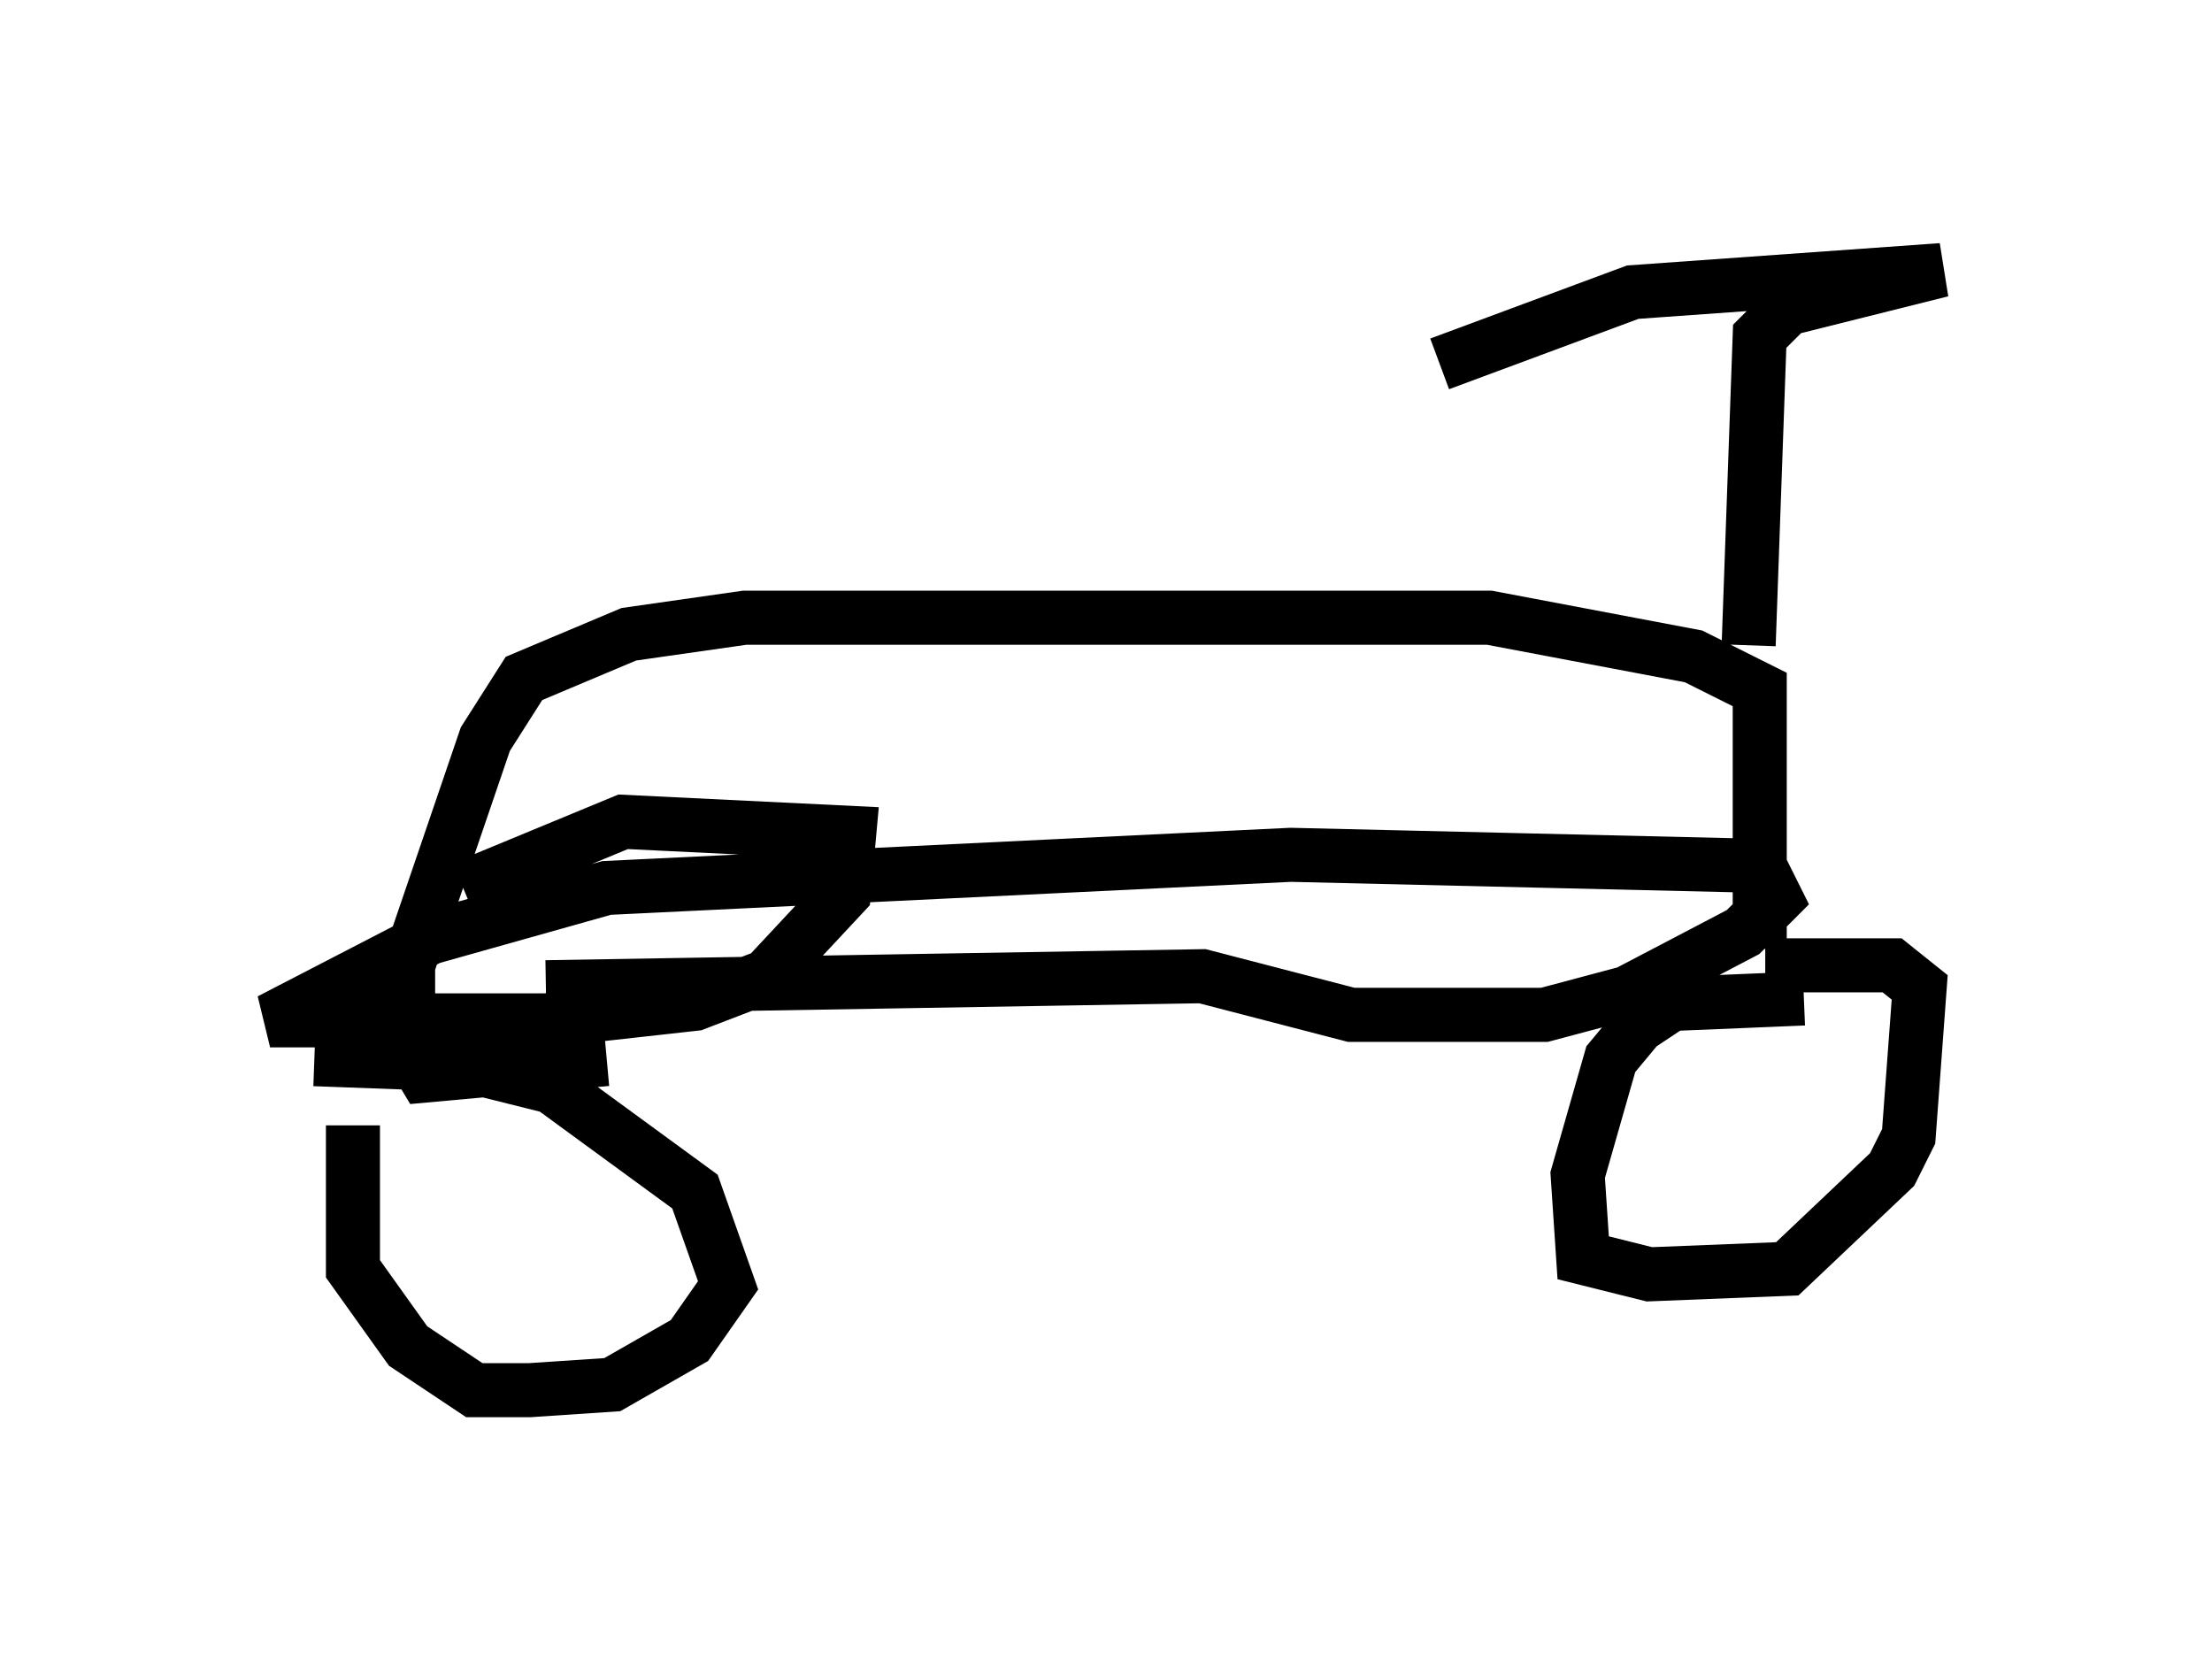 <?xml version="1.0" encoding="utf-8" ?>
<svg baseProfile="full" height="30.723" version="1.1" width="40.932" xmlns="http://www.w3.org/2000/svg" xmlns:ev="http://www.w3.org/2001/xml-events" xmlns:xlink="http://www.w3.org/1999/xlink"><defs /><rect fill="white" height="30.723" width="40.932" x="0" y="0" /><path d="M7.45, 19.598 m-0.919, 1.225 l0.0, 2.654 1.021, 1.429 l1.225, 0.817 1.021, 0.0 l1.531, -0.102 1.429, -0.817 l0.715, -1.021 -0.613, -1.735 l-2.654, -1.94 -1.633, -0.408 l-2.756, -0.102 m27.563, -1.123 l-2.45, 0.102 -0.613, 0.408 l-0.51, 0.613 -0.613, 2.144 l0.102, 1.531 1.225, 0.306 l2.552, -0.102 1.94, -1.838 l0.306, -0.613 0.204, -2.756 l-0.51, -0.408 -2.348, 0.0 m-0.102, -0.306 l0.0, -4.798 -1.225, -0.613 l-3.777, -0.715 -13.781, 0.0 l-2.144, 0.306 -1.94, 0.817 l-0.715, 1.123 -1.429, 4.185 l0.0, 1.531 0.306, 0.51 l3.369, -0.306 m21.131, -7.656 l0.204, -5.717 0.51, -0.51 l2.858, -0.715 -5.717, 0.408 l-3.573, 1.327 m-18.069, 9.698 l2.96, -1.225 4.185, 0.204 l-0.102, 1.123 -1.429, 1.531 l-1.327, 0.51 -2.756, 0.306 l-5.104, 0.0 2.96, -1.531 l3.267, -0.919 12.658, -0.613 l8.677, 0.204 0.306, 0.613 l-0.613, 0.613 -2.144, 1.123 l-1.531, 0.408 -3.573, 0.0 l-2.756, -0.715 -12.148, 0.204 " fill="none" stroke="black" stroke-width="1" /></svg>